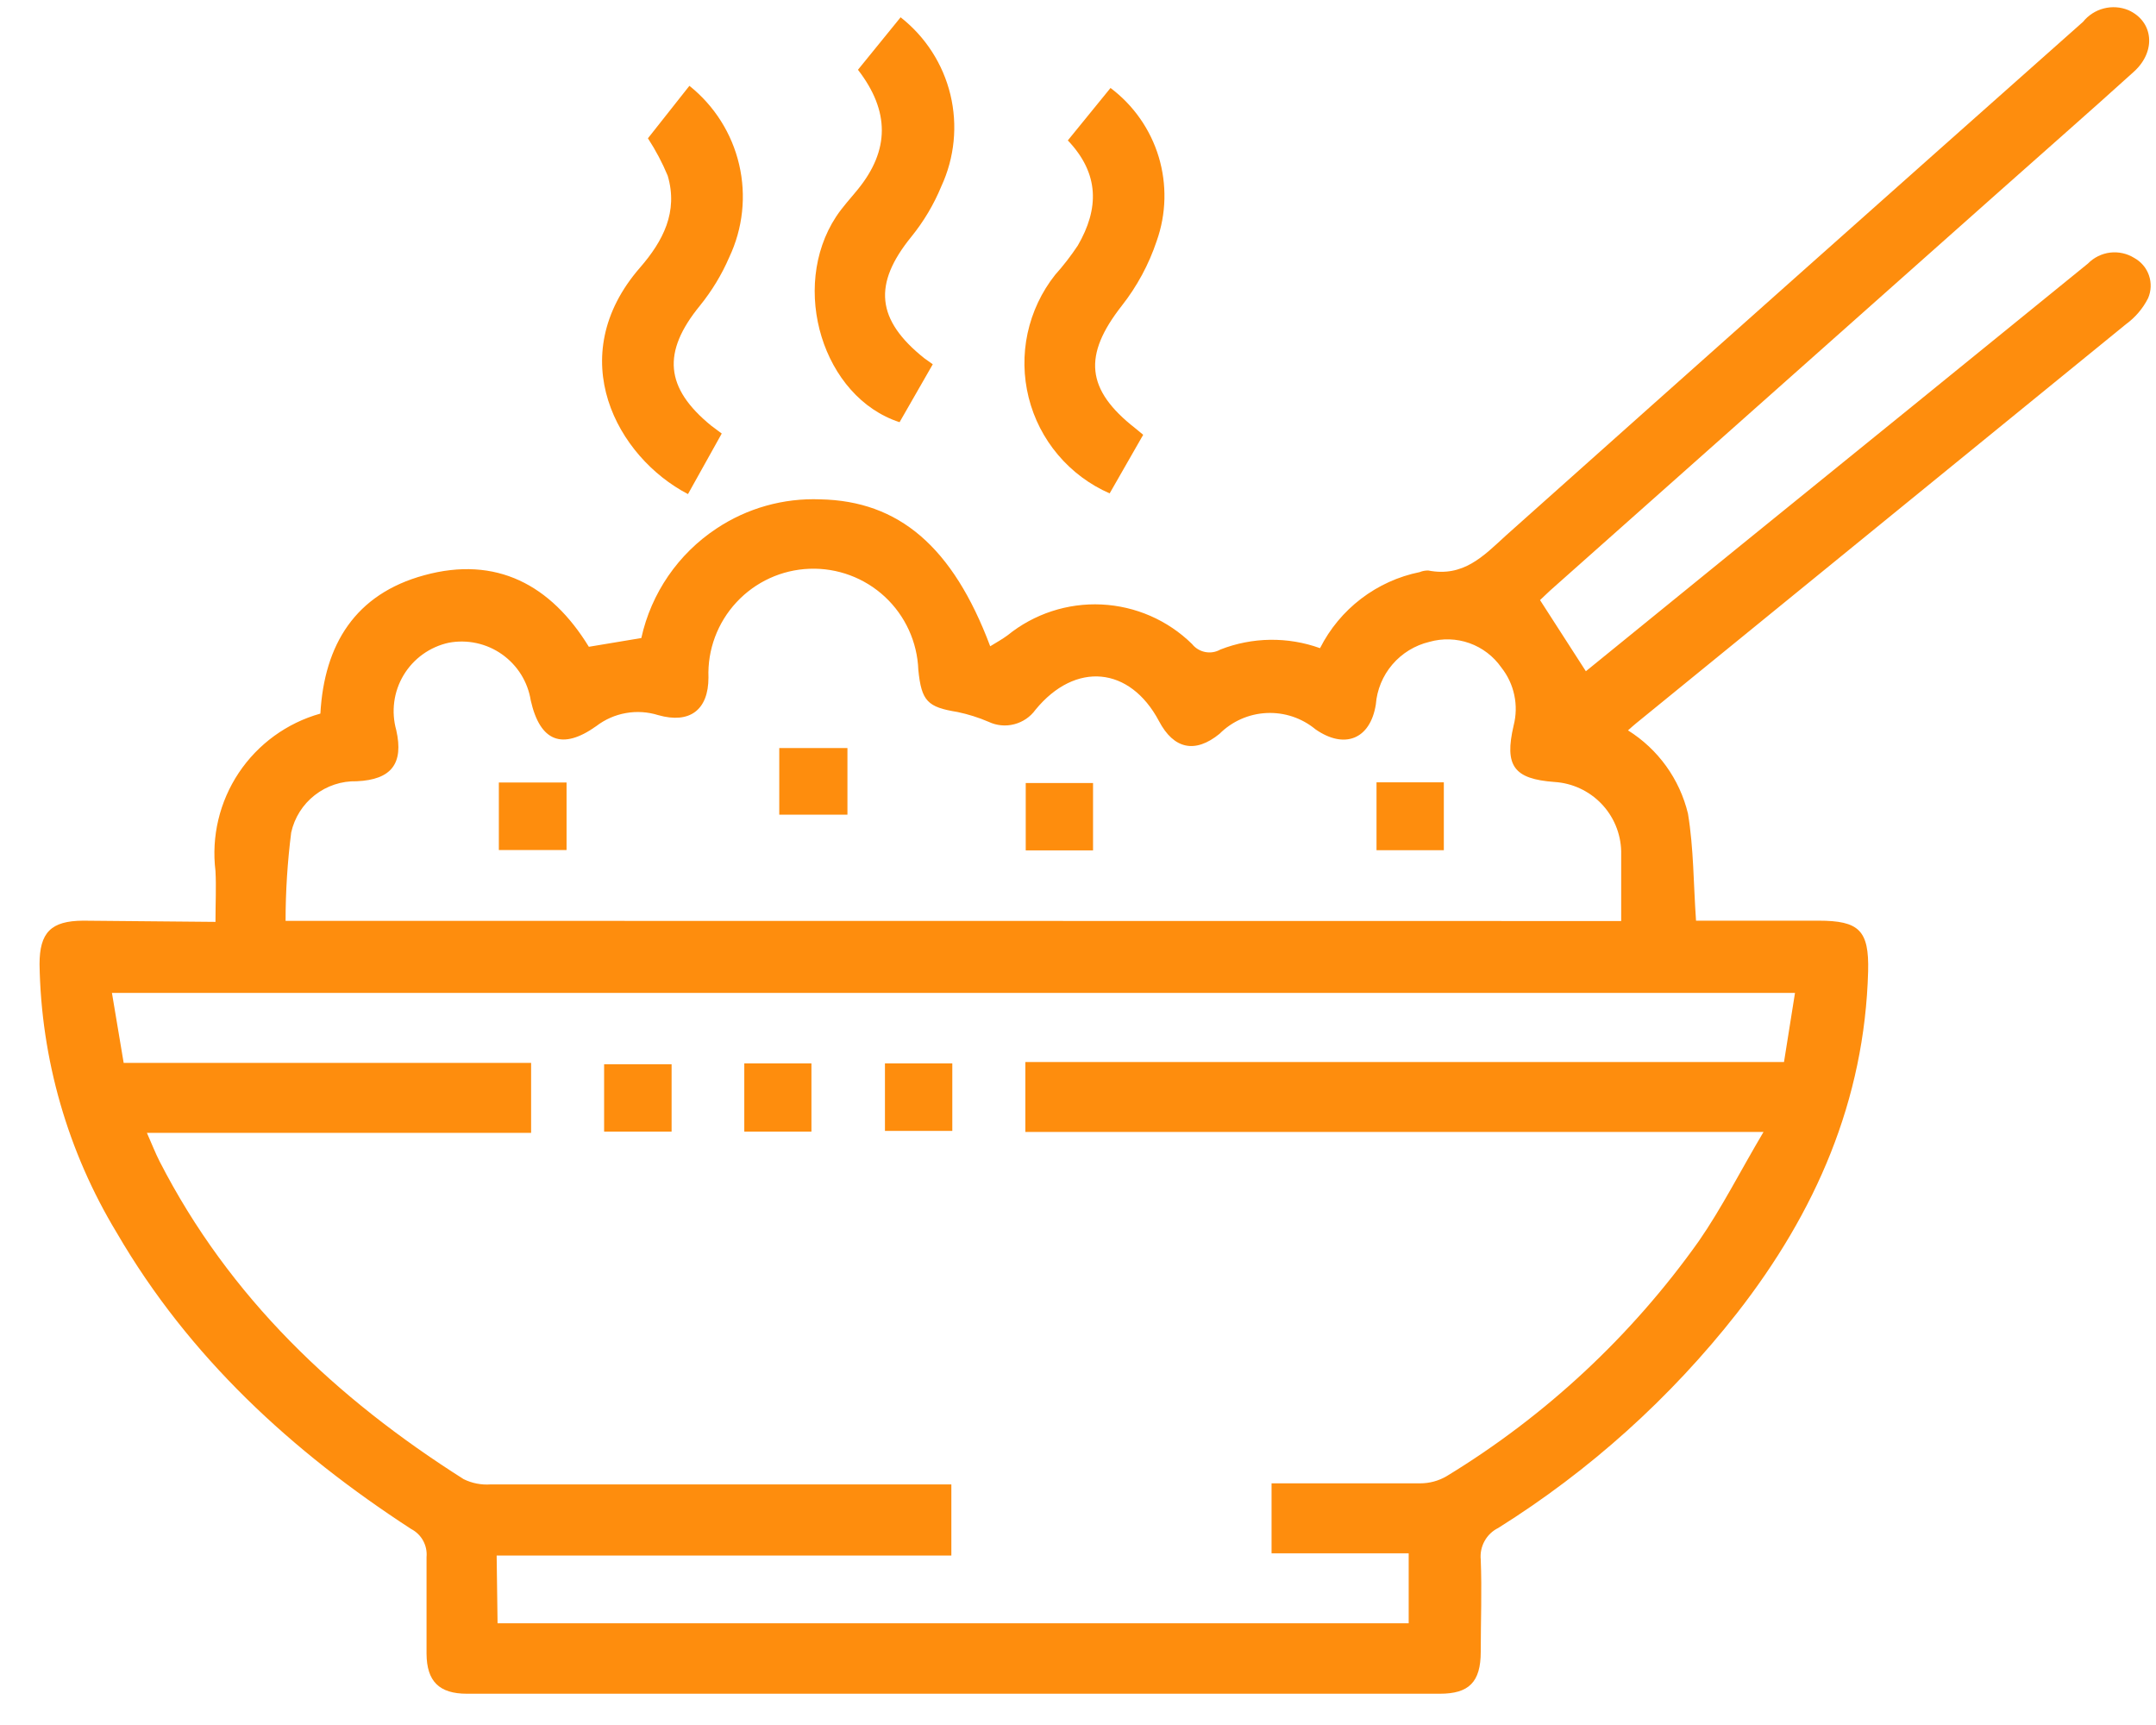<svg width="50" height="40" viewBox="0 0 50 40" fill="none" xmlns="http://www.w3.org/2000/svg">
<path d="M4.997 21.377C4.997 20.939 5.017 20.566 4.997 20.197C4.899 19.398 5.091 18.591 5.537 17.921C5.984 17.252 6.655 16.764 7.43 16.547C7.519 14.945 8.241 13.773 9.839 13.339C11.51 12.88 12.78 13.566 13.656 14.998L14.873 14.795C15.102 13.754 15.728 12.844 16.616 12.256C17.327 11.783 18.169 11.546 19.022 11.579C20.843 11.615 22.096 12.674 22.964 14.986C23.11 14.896 23.244 14.823 23.369 14.73C23.983 14.233 24.757 13.98 25.545 14.017C26.334 14.055 27.081 14.38 27.644 14.933C27.72 15.029 27.828 15.095 27.949 15.119C28.069 15.143 28.194 15.123 28.301 15.062C29.042 14.772 29.864 14.76 30.613 15.03C30.84 14.581 31.166 14.188 31.566 13.883C31.967 13.577 32.431 13.366 32.925 13.266C32.988 13.24 33.056 13.228 33.123 13.229C33.935 13.387 34.397 12.901 34.924 12.418C39.383 8.438 43.844 4.468 48.308 0.506C48.43 0.354 48.599 0.245 48.788 0.196C48.978 0.147 49.178 0.16 49.359 0.235C49.939 0.494 50.012 1.184 49.492 1.658C48.462 2.591 47.412 3.508 46.374 4.432L35.942 13.7L35.715 13.915L36.778 15.565L40.31 12.694C43.014 10.504 45.718 8.31 48.422 6.111C48.559 5.971 48.741 5.881 48.936 5.857C49.132 5.834 49.33 5.878 49.497 5.982C49.656 6.07 49.778 6.214 49.837 6.386C49.896 6.559 49.889 6.747 49.817 6.914C49.696 7.154 49.519 7.361 49.302 7.519C45.517 10.604 41.731 13.688 37.946 16.77C37.893 16.811 37.844 16.859 37.755 16.936C38.454 17.373 38.953 18.066 39.146 18.867C39.28 19.678 39.272 20.489 39.333 21.349H42.172C43.113 21.349 43.348 21.572 43.324 22.521C43.243 25.518 42.107 28.114 40.282 30.45C38.739 32.418 36.865 34.103 34.746 35.431C34.612 35.497 34.501 35.603 34.429 35.734C34.356 35.865 34.325 36.016 34.34 36.165C34.369 36.878 34.34 37.592 34.34 38.302C34.34 39.012 34.06 39.275 33.391 39.275H10.829C10.184 39.275 9.896 38.987 9.892 38.347C9.892 37.6 9.892 36.85 9.892 36.104C9.904 35.972 9.876 35.841 9.812 35.725C9.749 35.609 9.652 35.516 9.535 35.455C6.769 33.658 4.384 31.468 2.709 28.588C1.57 26.707 0.952 24.558 0.917 22.359C0.917 21.621 1.184 21.353 1.927 21.349L4.997 21.377ZM11.539 37.641H32.669V36.019H29.489V34.396C30.666 34.396 31.801 34.396 32.937 34.396C33.152 34.396 33.364 34.339 33.549 34.23C35.849 32.83 37.839 30.975 39.398 28.779C39.929 28.012 40.359 27.157 40.898 26.248H23.779V24.626H41.373L41.628 23.024H2.596L2.868 24.646H12.317V26.269H3.407C3.525 26.536 3.602 26.735 3.699 26.926C5.321 30.093 7.795 32.425 10.752 34.299C10.947 34.395 11.164 34.437 11.381 34.421C14.758 34.421 18.137 34.421 21.52 34.421H22.063V36.071H11.518L11.539 37.641ZM37.597 21.357C37.597 20.773 37.597 20.246 37.597 19.735C37.586 19.323 37.421 18.93 37.135 18.634C36.849 18.338 36.463 18.159 36.052 18.133C35.107 18.064 34.884 17.76 35.103 16.823C35.162 16.592 35.168 16.351 35.118 16.118C35.069 15.885 34.967 15.667 34.819 15.48C34.637 15.219 34.379 15.021 34.079 14.914C33.779 14.807 33.454 14.797 33.148 14.884C32.814 14.964 32.514 15.147 32.291 15.408C32.068 15.669 31.933 15.994 31.907 16.336C31.777 17.147 31.177 17.378 30.508 16.912C30.19 16.649 29.786 16.514 29.374 16.534C28.962 16.553 28.572 16.726 28.281 17.017C27.717 17.476 27.222 17.374 26.878 16.721C26.204 15.452 24.939 15.33 24.014 16.458C23.895 16.624 23.72 16.743 23.521 16.794C23.323 16.846 23.113 16.826 22.927 16.738C22.695 16.638 22.453 16.562 22.205 16.51C21.512 16.397 21.37 16.263 21.297 15.533C21.273 14.888 20.994 14.278 20.521 13.838C20.048 13.399 19.42 13.165 18.774 13.189C18.129 13.212 17.519 13.492 17.08 13.965C16.64 14.438 16.406 15.066 16.43 15.711C16.43 16.462 15.996 16.79 15.266 16.583C15.023 16.507 14.765 16.49 14.515 16.535C14.264 16.579 14.028 16.684 13.826 16.839C13.039 17.399 12.524 17.196 12.309 16.243C12.275 16.029 12.198 15.823 12.084 15.64C11.969 15.456 11.818 15.297 11.641 15.172C11.464 15.047 11.263 14.959 11.051 14.913C10.839 14.867 10.62 14.864 10.407 14.904C10.191 14.951 9.986 15.042 9.806 15.171C9.626 15.3 9.474 15.465 9.36 15.655C9.246 15.845 9.172 16.056 9.143 16.276C9.114 16.496 9.13 16.719 9.19 16.932C9.365 17.707 9.077 18.08 8.274 18.116C7.922 18.107 7.578 18.221 7.3 18.438C7.022 18.654 6.829 18.961 6.753 19.305C6.667 19.984 6.623 20.668 6.623 21.353L37.597 21.357Z" fill="#FE8D0D"/>
<path d="M21.632 8.447L20.862 9.79C19.085 9.214 18.307 6.675 19.39 5.024C19.54 4.797 19.726 4.599 19.897 4.388C20.631 3.483 20.639 2.579 19.897 1.618L20.886 0.401C21.462 0.852 21.869 1.484 22.041 2.195C22.212 2.906 22.138 3.655 21.831 4.319C21.657 4.741 21.422 5.136 21.134 5.491C20.241 6.59 20.322 7.417 21.434 8.306L21.632 8.447Z" fill="#FE8D0D"/>
<path d="M15.955 11.457C14.308 10.601 13.039 8.277 14.844 6.204C15.375 5.592 15.732 4.915 15.485 4.075C15.359 3.772 15.205 3.482 15.026 3.207L15.988 1.99C16.567 2.452 16.974 3.095 17.142 3.817C17.31 4.538 17.229 5.295 16.912 5.965C16.738 6.369 16.508 6.747 16.231 7.089C15.351 8.167 15.42 8.995 16.494 9.871L16.738 10.053L15.955 11.457Z" fill="#FE8D0D"/>
<path d="M24.764 3.256L25.754 2.04C26.287 2.44 26.679 3 26.872 3.638C27.064 4.277 27.048 4.96 26.825 5.588C26.643 6.133 26.368 6.642 26.013 7.093C25.117 8.237 25.178 9.032 26.33 9.932L26.512 10.082L25.734 11.441C25.272 11.239 24.862 10.933 24.537 10.548C24.211 10.163 23.978 9.708 23.856 9.219C23.734 8.73 23.725 8.219 23.831 7.726C23.938 7.233 24.155 6.771 24.468 6.375C24.66 6.161 24.836 5.933 24.995 5.694C25.49 4.842 25.502 4.031 24.764 3.256Z" fill="#FE8D0D"/>
<path d="M15.575 26.24H14.01V24.678H15.575V26.24Z" fill="#FE8D0D"/>
<path d="M17.261 24.658H18.818V26.24H17.261V24.658Z" fill="#FE8D0D"/>
<path d="M20.523 24.658H22.085V26.224H20.523V24.658Z" fill="#FE8D0D"/>
<path d="M19.653 17.346V18.891H18.072V17.346H19.653Z" fill="#FE8D0D"/>
<path d="M13.139 18.145V19.711H11.569V18.145H13.139Z" fill="#FE8D0D"/>
<path d="M25.349 18.157V19.719H23.788V18.157H25.349Z" fill="#FE8D0D"/>
<path d="M31.923 18.141H33.484V19.715H31.923V18.141Z" fill="#FE8D0D"/>
</svg>
